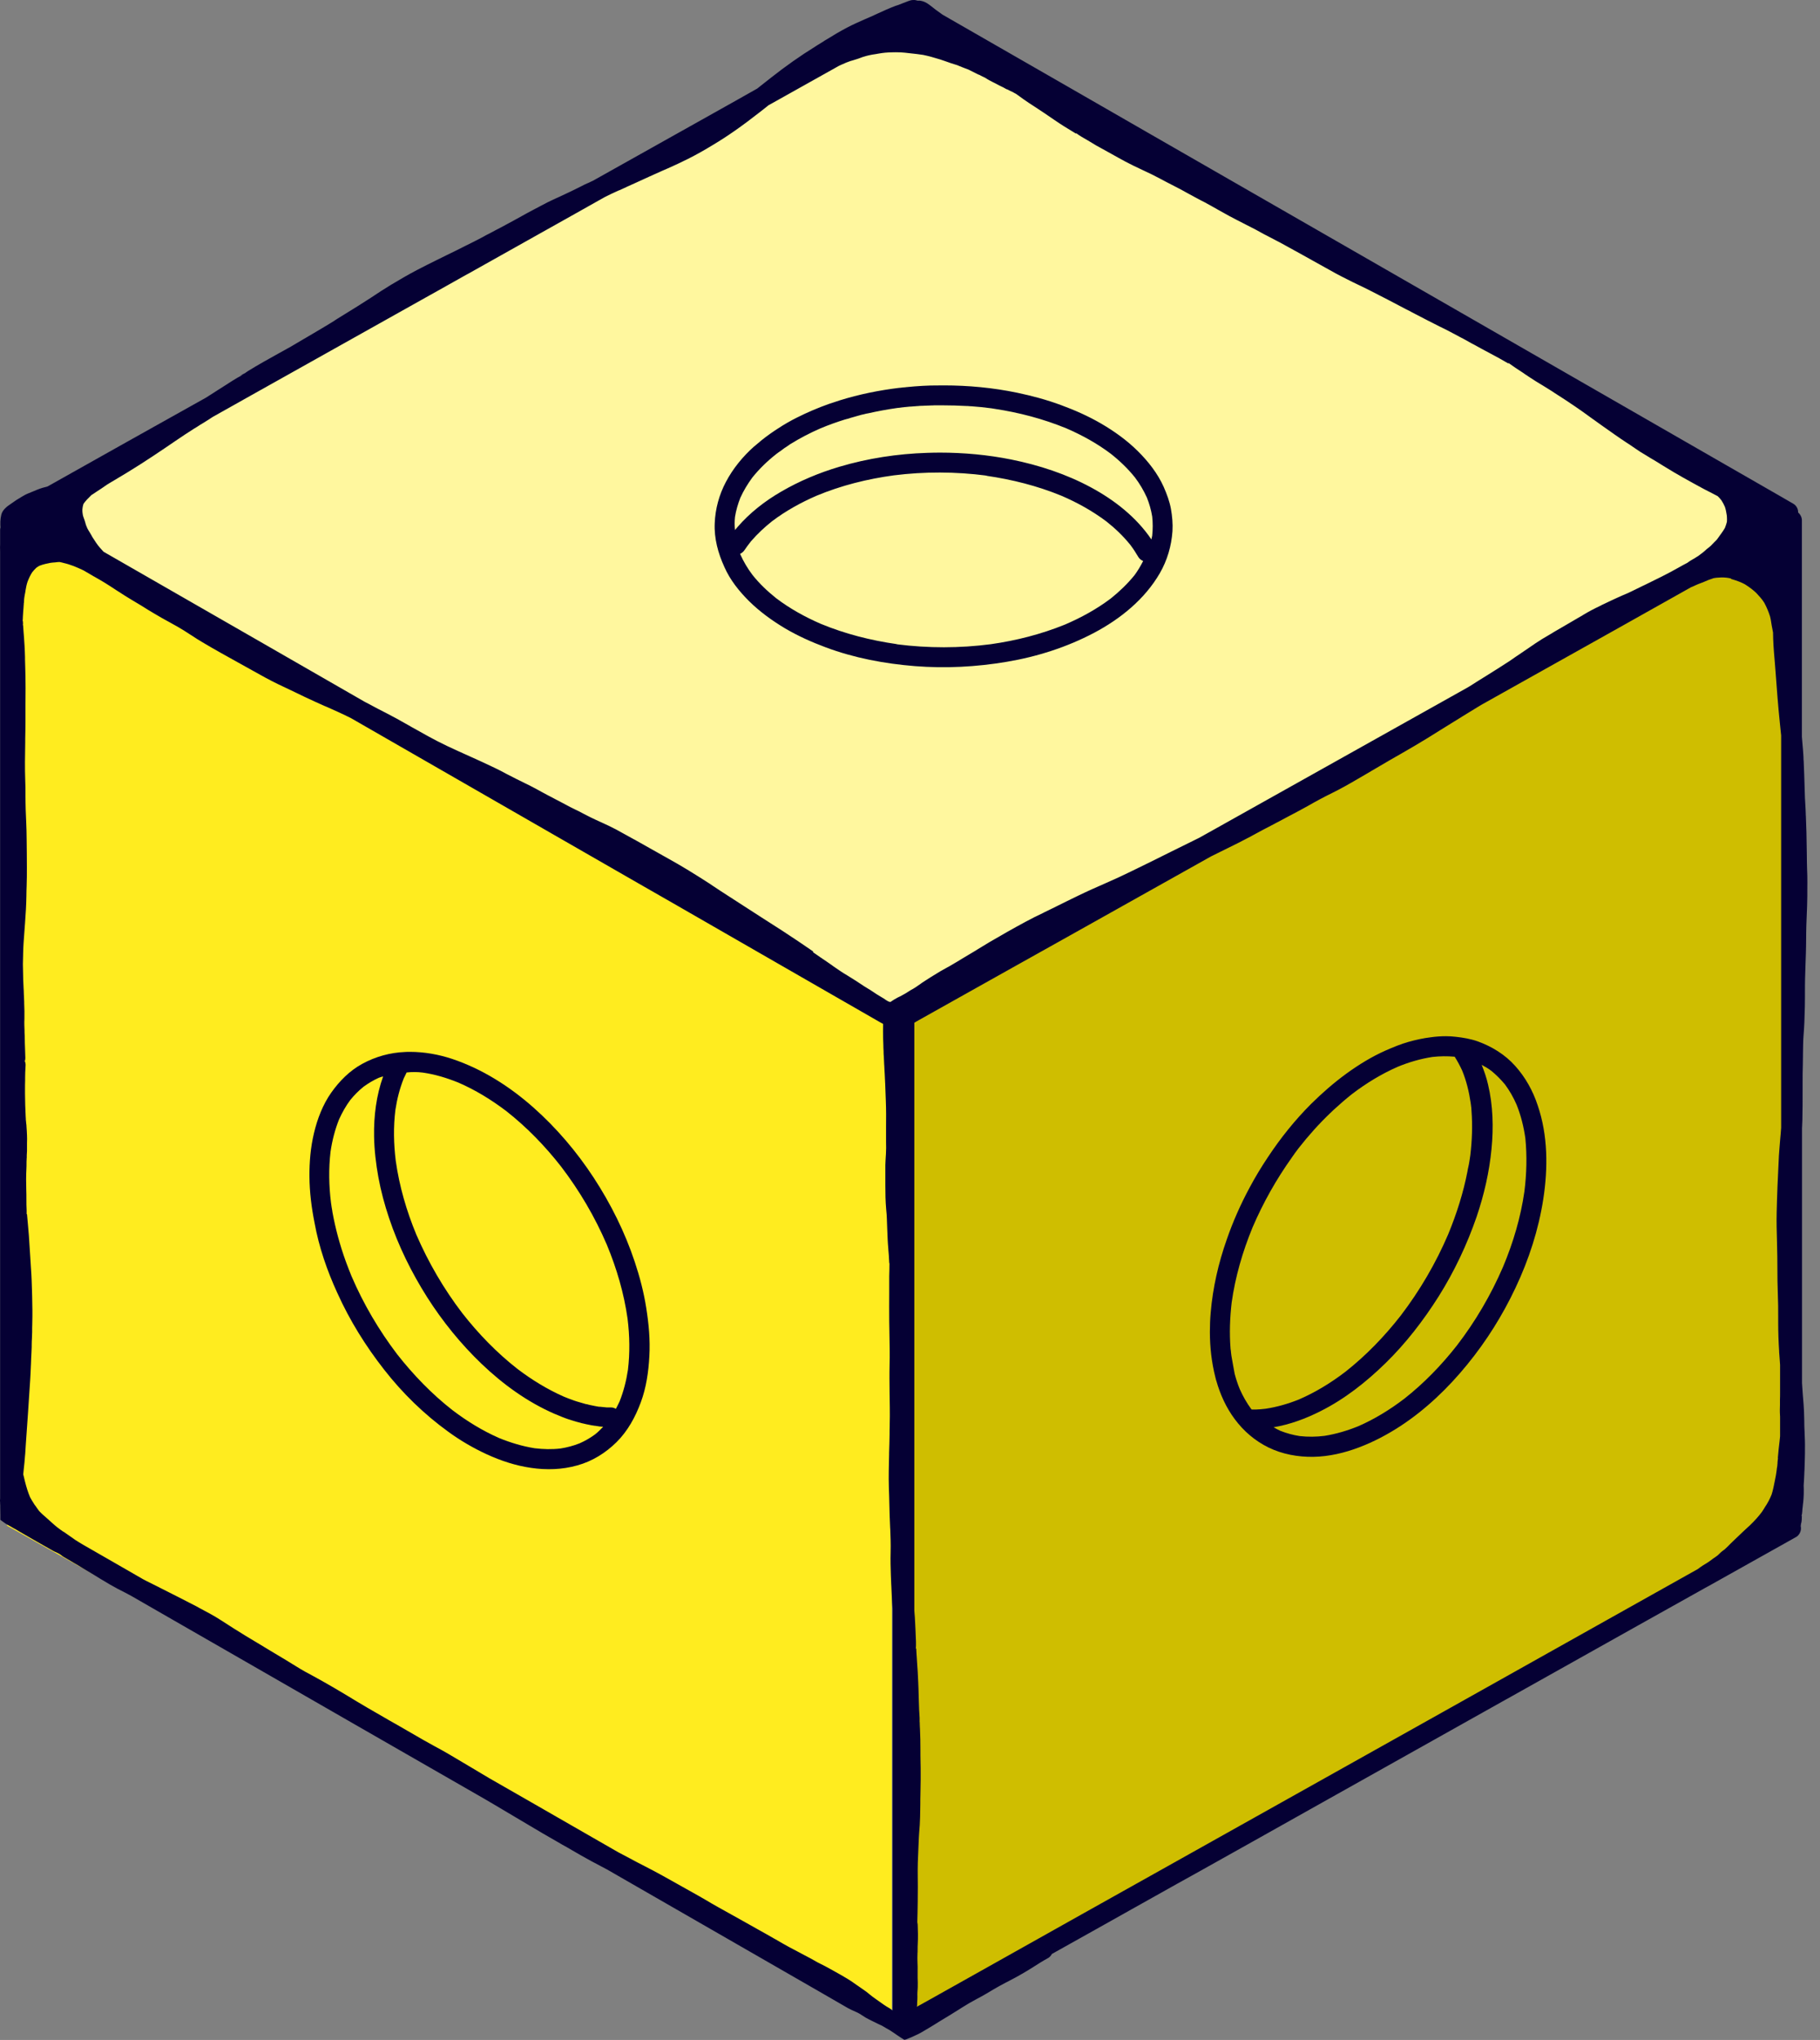 <svg width="108" height="121" viewBox="0 0 108 121" fill="none" xmlns="http://www.w3.org/2000/svg">
<rect x="0" y="0" width="108" height="121" fill="#808080" stroke="none"/>
<path d="M53.92 60V120L106.42 90.5V35L104.92 31.5L53.92 60Z" fill="#CFBE00"/>
<path d="M52.92 60V120L0.42 90.5V35L1.92 31.5L52.92 60Z" fill="#FFEC1F"/>
<path d="M1.92 30.5L53.92 0.5L105.92 30.5L53.42 60L1.92 30.5Z" fill="#FFF79E"/>
<path d="M44.44 35.647C45.079 36.279 45.822 36.816 46.592 37.276C47.355 37.723 48.166 38.088 48.998 38.397C50.689 39.029 52.484 39.366 54.285 39.511C56.107 39.655 57.942 39.559 59.737 39.256C61.538 38.954 63.305 38.39 64.921 37.538C66.481 36.713 67.932 35.544 68.826 33.997C69.266 33.234 69.513 32.388 69.575 31.508C69.602 31.068 69.561 30.628 69.486 30.195C69.403 29.735 69.238 29.301 69.052 28.875C68.695 28.078 68.131 27.363 67.512 26.751C66.873 26.118 66.124 25.582 65.347 25.128C64.591 24.688 63.786 24.331 62.961 24.028C62.109 23.712 61.236 23.478 60.349 23.293C58.926 22.997 57.461 22.86 56.004 22.86C55.784 22.86 55.571 22.86 55.351 22.866H55.344C55.309 22.866 55.282 22.866 55.248 22.866C55.076 22.873 54.91 22.88 54.739 22.887C54.422 22.908 54.099 22.928 53.783 22.963C53.769 22.963 53.756 22.963 53.742 22.97C53.714 22.97 53.687 22.976 53.659 22.976C53.632 22.976 53.597 22.983 53.57 22.983C53.556 22.983 53.536 22.99 53.522 22.99C53.481 22.997 53.439 22.997 53.398 23.004C53.391 23.004 53.384 23.004 53.371 23.004C52.174 23.148 50.985 23.389 49.837 23.746C49.617 23.815 49.39 23.891 49.17 23.966C48.531 24.193 47.905 24.461 47.3 24.764C46.915 24.956 46.544 25.169 46.186 25.403C45.842 25.623 45.512 25.857 45.196 26.111C45.169 26.132 45.141 26.153 45.121 26.173C45.004 26.27 44.887 26.366 44.77 26.469C44.763 26.476 44.756 26.483 44.749 26.483C44.076 27.081 43.491 27.796 43.072 28.593C42.673 29.349 42.446 30.181 42.412 31.034C42.371 31.934 42.611 32.815 42.983 33.626C43.319 34.396 43.856 35.063 44.44 35.647ZM67.32 34.121C66.901 34.636 66.426 35.09 65.91 35.503C65.072 36.135 64.151 36.637 63.188 37.05C61.779 37.62 60.301 37.998 58.795 38.211C56.952 38.452 55.082 38.452 53.233 38.218C53.267 38.225 53.302 38.225 53.336 38.232C53.295 38.225 53.254 38.218 53.212 38.211C53.199 38.211 53.192 38.211 53.178 38.205C53.185 38.205 53.199 38.205 53.206 38.205C51.666 37.984 50.146 37.599 48.702 37.001C47.767 36.596 46.874 36.101 46.056 35.482C45.54 35.069 45.059 34.616 44.646 34.093C44.357 33.708 44.117 33.303 43.924 32.87C43.924 32.863 43.924 32.863 43.917 32.856C44.021 32.801 44.11 32.732 44.179 32.629C44.234 32.553 44.289 32.471 44.344 32.395C44.364 32.368 44.385 32.34 44.406 32.313C44.433 32.278 44.461 32.244 44.481 32.216C44.488 32.209 44.488 32.209 44.488 32.203C44.516 32.168 44.543 32.141 44.564 32.106C44.571 32.099 44.571 32.093 44.578 32.093C44.949 31.66 45.368 31.274 45.815 30.917C46.626 30.305 47.52 29.81 48.455 29.404C49.926 28.793 51.473 28.408 53.047 28.195C54.862 27.968 56.705 27.974 58.52 28.208C58.486 28.201 58.444 28.195 58.41 28.195C58.451 28.201 58.492 28.208 58.541 28.215C58.547 28.215 58.561 28.215 58.568 28.222C58.561 28.222 58.547 28.222 58.541 28.222C60.06 28.442 61.559 28.82 62.982 29.404C63.931 29.81 64.831 30.312 65.656 30.931C66.179 31.343 66.66 31.804 67.079 32.326C67.251 32.553 67.402 32.787 67.547 33.035C67.615 33.151 67.719 33.227 67.836 33.275C67.684 33.571 67.519 33.853 67.32 34.121ZM43.615 30.663C43.677 30.271 43.787 29.899 43.931 29.528C44.124 29.102 44.364 28.71 44.639 28.332C45.052 27.816 45.526 27.356 46.042 26.95C46.056 26.936 46.069 26.93 46.083 26.916C46.09 26.909 46.097 26.902 46.104 26.902C46.117 26.888 46.138 26.875 46.152 26.868C46.166 26.861 46.179 26.847 46.186 26.84C46.2 26.833 46.214 26.82 46.227 26.813C46.241 26.799 46.255 26.792 46.276 26.778C46.289 26.771 46.296 26.765 46.31 26.758C46.331 26.744 46.344 26.73 46.365 26.716C46.372 26.709 46.379 26.703 46.392 26.696C46.413 26.682 46.427 26.668 46.447 26.654C46.454 26.648 46.468 26.641 46.475 26.634C46.496 26.62 46.516 26.606 46.53 26.593C46.537 26.586 46.551 26.579 46.557 26.572C46.578 26.558 46.592 26.551 46.612 26.538C46.626 26.531 46.633 26.524 46.647 26.517C46.661 26.503 46.681 26.496 46.695 26.483C46.709 26.476 46.722 26.469 46.736 26.455C46.75 26.448 46.764 26.434 46.778 26.428C46.791 26.414 46.812 26.407 46.826 26.393C46.833 26.386 46.846 26.38 46.853 26.373C46.874 26.359 46.894 26.345 46.915 26.331C46.922 26.331 46.922 26.325 46.929 26.325C47.486 25.981 48.07 25.678 48.668 25.417C49.156 25.211 49.658 25.032 50.167 24.874C50.167 24.874 50.174 24.874 50.181 24.874C50.222 24.86 50.263 24.846 50.304 24.84C50.311 24.84 50.325 24.833 50.332 24.833C50.366 24.819 50.407 24.812 50.442 24.798C50.456 24.791 50.469 24.791 50.476 24.785C50.511 24.778 50.545 24.764 50.579 24.757C50.593 24.75 50.607 24.75 50.627 24.743C50.662 24.736 50.689 24.723 50.724 24.716C50.737 24.709 50.758 24.709 50.772 24.702C50.806 24.695 50.834 24.688 50.868 24.674C50.882 24.668 50.902 24.668 50.916 24.661C50.951 24.654 50.985 24.64 51.019 24.633C51.033 24.626 51.047 24.626 51.061 24.619C51.095 24.613 51.129 24.599 51.17 24.592C51.184 24.592 51.191 24.585 51.205 24.585C51.246 24.578 51.281 24.564 51.322 24.558C51.329 24.558 51.336 24.551 51.342 24.551C51.384 24.544 51.432 24.53 51.473 24.523C51.48 24.523 51.48 24.523 51.487 24.523C52.064 24.393 52.649 24.283 53.24 24.2C53.391 24.18 53.542 24.166 53.694 24.145C53.701 24.145 53.707 24.145 53.721 24.145C53.769 24.138 53.817 24.138 53.859 24.131C53.879 24.131 53.9 24.125 53.92 24.125C53.955 24.118 53.989 24.118 54.031 24.118C54.058 24.118 54.086 24.111 54.12 24.111C54.147 24.111 54.175 24.104 54.202 24.104C54.237 24.104 54.271 24.097 54.312 24.097C54.333 24.097 54.361 24.09 54.381 24.09C54.422 24.09 54.464 24.083 54.505 24.083C54.526 24.083 54.539 24.083 54.56 24.076C54.608 24.076 54.649 24.07 54.697 24.07C54.711 24.07 54.725 24.07 54.739 24.07C54.787 24.07 54.835 24.063 54.883 24.063C54.897 24.063 54.904 24.063 54.917 24.063C54.966 24.063 55.014 24.056 55.069 24.056C55.082 24.056 55.089 24.056 55.103 24.056C55.151 24.056 55.206 24.049 55.254 24.049C55.261 24.049 55.275 24.049 55.282 24.049C55.33 24.049 55.385 24.049 55.433 24.042C55.44 24.042 55.454 24.042 55.461 24.042C55.509 24.042 55.557 24.042 55.605 24.042C55.619 24.042 55.632 24.042 55.646 24.042C55.687 24.042 55.736 24.042 55.777 24.042C55.791 24.042 55.811 24.042 55.825 24.042C55.852 24.042 55.887 24.042 55.914 24.042C56.402 24.042 56.884 24.056 57.372 24.083C57.386 24.083 57.406 24.083 57.42 24.083C57.447 24.083 57.475 24.09 57.502 24.09C57.537 24.09 57.564 24.097 57.599 24.097C57.612 24.097 57.619 24.097 57.633 24.097C58.039 24.125 58.437 24.166 58.843 24.221C58.898 24.228 58.953 24.235 59.008 24.248C60.472 24.468 61.909 24.846 63.284 25.41C64.219 25.816 65.106 26.304 65.917 26.916C66.447 27.335 66.928 27.796 67.347 28.318C67.629 28.689 67.863 29.088 68.055 29.508C68.2 29.872 68.31 30.25 68.372 30.635C68.413 31.013 68.413 31.391 68.372 31.776C68.358 31.852 68.337 31.921 68.324 31.996C67.43 30.676 66.137 29.666 64.749 28.916C63.277 28.119 61.655 27.59 60.019 27.259C58.623 26.978 57.193 26.847 55.77 26.847C55.522 26.847 55.268 26.854 55.021 26.861C53.261 26.916 51.501 27.184 49.809 27.686C48.606 28.043 47.438 28.531 46.351 29.164C45.389 29.721 44.488 30.422 43.759 31.268C43.752 31.281 43.739 31.288 43.732 31.302C43.718 31.323 43.704 31.336 43.684 31.357C43.663 31.384 43.642 31.412 43.615 31.439C43.587 31.192 43.587 30.924 43.615 30.663Z" fill="#050034"/>
<path d="M20.019 76.698C20.019 76.704 20.026 76.704 20.026 76.711C20.755 78.327 21.697 79.839 22.79 81.235C23.883 82.638 25.162 83.882 26.605 84.927C27.32 85.449 28.09 85.896 28.895 86.267C29.727 86.646 30.593 86.934 31.5 87.065C32.422 87.203 33.357 87.175 34.257 86.921C35.137 86.68 35.935 86.185 36.581 85.546C37.248 84.886 37.702 84.054 38.025 83.181C38.348 82.314 38.485 81.366 38.533 80.444C38.589 79.482 38.499 78.526 38.348 77.578C38.203 76.649 37.963 75.735 37.667 74.848C37.083 73.088 36.244 71.404 35.227 69.85C34.223 68.317 33.02 66.901 31.645 65.684C30.235 64.439 28.62 63.408 26.832 62.81C26.028 62.542 25.169 62.391 24.316 62.391C24.227 62.391 24.137 62.391 24.048 62.398C23.154 62.432 22.281 62.672 21.49 63.106C20.748 63.511 20.143 64.123 19.655 64.811C19.153 65.526 18.83 66.371 18.63 67.217C18.431 68.056 18.355 68.929 18.362 69.788C18.369 70.709 18.486 71.631 18.665 72.531C18.926 73.968 19.407 75.364 20.019 76.698ZM25.086 63.621C25.815 63.724 26.516 63.938 27.197 64.213C28.214 64.653 29.163 65.237 30.043 65.904C31.267 66.866 32.346 67.98 33.302 69.204C34.388 70.627 35.302 72.181 36.01 73.831C36.595 75.24 37.028 76.711 37.241 78.224C37.365 79.228 37.385 80.245 37.262 81.256C37.165 81.895 37.007 82.521 36.767 83.126C36.698 83.277 36.622 83.421 36.547 83.566C36.464 83.517 36.368 83.483 36.272 83.483C36.265 83.483 36.258 83.483 36.258 83.483C36.251 83.483 36.244 83.483 36.237 83.483C36.21 83.483 36.175 83.483 36.148 83.483C36.127 83.483 36.107 83.483 36.086 83.483H36.079C36.059 83.483 36.038 83.483 36.017 83.483C35.88 83.469 35.742 83.456 35.605 83.442C35.598 83.442 35.591 83.442 35.584 83.442C35.577 83.442 35.57 83.442 35.563 83.442C35.557 83.442 35.557 83.442 35.55 83.442C35.536 83.442 35.515 83.435 35.502 83.435C35.35 83.407 35.199 83.38 35.048 83.346C35.034 83.346 35.02 83.339 35.007 83.339C34.993 83.332 34.972 83.332 34.959 83.325C34.945 83.325 34.931 83.318 34.924 83.318C34.917 83.318 34.91 83.318 34.904 83.311C34.883 83.304 34.869 83.304 34.849 83.297H34.842C34.821 83.291 34.8 83.284 34.78 83.284C34.773 83.284 34.773 83.284 34.766 83.284C34.587 83.236 34.402 83.181 34.223 83.126C34.168 83.105 34.113 83.091 34.058 83.071C33.852 83.002 33.652 82.919 33.446 82.837C32.47 82.404 31.562 81.847 30.71 81.201C29.479 80.238 28.393 79.118 27.43 77.887C26.337 76.457 25.423 74.889 24.708 73.239C24.123 71.83 23.697 70.366 23.484 68.853C23.36 67.849 23.34 66.839 23.463 65.835C23.56 65.196 23.718 64.57 23.959 63.965C24.014 63.848 24.069 63.731 24.13 63.614C24.447 63.58 24.77 63.58 25.086 63.621ZM33.515 82.844C33.508 82.844 33.501 82.837 33.494 82.837C33.501 82.837 33.508 82.837 33.515 82.844ZM19.613 68.324C19.71 67.657 19.875 67.011 20.122 66.392C20.308 65.986 20.521 65.601 20.789 65.244C21.023 64.955 21.284 64.694 21.573 64.46C21.855 64.254 22.157 64.075 22.474 63.931C22.556 63.896 22.645 63.876 22.735 63.848C22.329 64.983 22.178 66.192 22.198 67.403C22.212 68.214 22.308 69.032 22.453 69.829C22.604 70.654 22.824 71.466 23.092 72.263C23.642 73.906 24.419 75.481 25.347 76.945C26.262 78.382 27.348 79.722 28.578 80.898C29.843 82.108 31.294 83.16 32.903 83.861C32.923 83.868 32.944 83.875 32.958 83.882C33.219 83.992 33.48 84.102 33.748 84.191C33.755 84.191 33.762 84.198 33.776 84.198C33.783 84.198 33.79 84.205 33.797 84.205C33.838 84.219 33.886 84.233 33.927 84.246C33.934 84.246 33.941 84.253 33.948 84.253C34.113 84.308 34.285 84.356 34.457 84.397C34.464 84.397 34.47 84.397 34.47 84.404C34.477 84.404 34.484 84.404 34.491 84.411C34.498 84.411 34.498 84.411 34.505 84.411C34.512 84.411 34.519 84.418 34.525 84.418C34.546 84.425 34.574 84.432 34.594 84.432C34.635 84.439 34.67 84.453 34.711 84.459C34.718 84.459 34.725 84.459 34.732 84.466C34.745 84.466 34.752 84.473 34.766 84.473C34.89 84.501 35.014 84.521 35.144 84.549C35.151 84.549 35.158 84.549 35.158 84.549C35.172 84.549 35.192 84.556 35.206 84.556C35.206 84.556 35.206 84.556 35.213 84.556C35.22 84.556 35.227 84.556 35.233 84.562C35.24 84.562 35.254 84.562 35.261 84.569C35.268 84.569 35.268 84.569 35.275 84.569C35.282 84.569 35.288 84.569 35.288 84.569C35.288 84.569 35.288 84.569 35.295 84.569C35.302 84.569 35.309 84.569 35.309 84.569C35.323 84.569 35.33 84.576 35.343 84.576C35.357 84.576 35.371 84.576 35.385 84.583C35.419 84.59 35.453 84.59 35.488 84.597C35.495 84.597 35.508 84.597 35.522 84.604C35.536 84.604 35.543 84.604 35.557 84.611C35.563 84.611 35.563 84.611 35.57 84.611C35.646 84.618 35.715 84.624 35.79 84.631C35.639 84.789 35.488 84.941 35.316 85.078C35.027 85.291 34.718 85.47 34.388 85.614C34.023 85.759 33.652 85.855 33.267 85.917C32.752 85.979 32.243 85.965 31.727 85.903C30.998 85.786 30.29 85.573 29.603 85.291C28.62 84.858 27.705 84.294 26.846 83.641C25.615 82.679 24.529 81.551 23.567 80.328C22.48 78.897 21.566 77.344 20.858 75.694C20.755 75.439 20.652 75.178 20.555 74.917C20.549 74.889 20.535 74.869 20.528 74.841C20.521 74.821 20.514 74.807 20.507 74.786C20.17 73.851 19.909 72.889 19.73 71.912C19.73 71.899 19.724 71.885 19.724 71.871C19.724 71.851 19.717 71.837 19.717 71.816C19.689 71.658 19.662 71.5 19.641 71.335C19.517 70.345 19.497 69.328 19.613 68.324Z" fill="#050034"/>
<path d="M89.904 63.216C89.305 62.549 88.529 62.075 87.697 61.772C87.27 61.621 86.824 61.545 86.377 61.497C86.191 61.476 85.999 61.463 85.806 61.463C85.51 61.463 85.208 61.483 84.912 61.525C84.459 61.58 84.019 61.676 83.579 61.8C83.118 61.93 82.671 62.116 82.231 62.308C81.406 62.673 80.636 63.147 79.914 63.669C79.158 64.219 78.457 64.831 77.797 65.484C76.834 66.447 75.982 67.513 75.232 68.647C74.841 69.231 74.476 69.836 74.146 70.455C73.617 71.438 73.163 72.463 72.799 73.514C72.304 74.917 71.967 76.381 71.843 77.866C71.809 78.245 71.795 78.623 71.795 79.008C71.795 79.901 71.898 80.816 72.118 81.682C72.125 81.716 72.139 81.751 72.146 81.792C72.152 81.833 72.166 81.868 72.18 81.909C72.407 82.713 72.764 83.497 73.266 84.171C73.796 84.886 74.469 85.463 75.267 85.855C76.099 86.261 77.02 86.426 77.934 86.412C78.862 86.398 79.79 86.178 80.657 85.848C81.509 85.525 82.314 85.099 83.077 84.604C84.596 83.614 85.93 82.335 87.071 80.933C88.206 79.544 89.168 78.011 89.931 76.388C90.722 74.718 91.299 72.944 91.581 71.115C91.863 69.279 91.856 67.348 91.251 65.574C90.962 64.694 90.516 63.896 89.904 63.216ZM73.074 80.424C73.067 80.348 73.053 80.273 73.046 80.204C73.046 80.197 73.046 80.19 73.046 80.19C73.046 80.169 73.039 80.142 73.039 80.121C73.039 80.108 73.039 80.094 73.032 80.08C73.032 80.066 73.032 80.053 73.026 80.032C73.026 80.011 73.019 79.991 73.019 79.97C73.019 79.963 73.019 79.963 73.019 79.956C72.95 79.063 72.984 78.162 73.087 77.268C73.3 75.742 73.734 74.25 74.318 72.827C74.318 72.82 74.325 72.813 74.325 72.806C74.325 72.799 74.332 72.799 74.332 72.793C74.957 71.335 75.741 69.946 76.662 68.654C76.669 68.647 76.676 68.64 76.676 68.633C76.697 68.606 76.717 68.578 76.738 68.544C76.759 68.516 76.772 68.496 76.793 68.468C76.8 68.454 76.807 68.448 76.814 68.434C76.896 68.324 76.979 68.214 77.061 68.104C77.632 67.375 78.244 66.688 78.911 66.048C78.938 66.021 78.966 66 78.993 65.973C79.007 65.959 79.014 65.952 79.027 65.938C79.041 65.924 79.062 65.911 79.076 65.89C79.103 65.863 79.131 65.835 79.158 65.814C79.158 65.814 79.158 65.814 79.165 65.808C79.509 65.491 79.866 65.182 80.231 64.893C81.069 64.254 81.97 63.704 82.939 63.278C83.606 63.003 84.294 62.803 85.002 62.693C85.442 62.645 85.882 62.638 86.322 62.679C86.487 62.941 86.631 63.209 86.762 63.491C87.016 64.109 87.174 64.756 87.27 65.416C87.27 65.436 87.277 65.45 87.277 65.471C87.277 65.484 87.277 65.498 87.284 65.512C87.284 65.533 87.291 65.553 87.291 65.574C87.291 65.594 87.298 65.615 87.298 65.636C87.298 65.65 87.298 65.663 87.305 65.677C87.305 65.704 87.312 65.732 87.312 65.76C87.312 65.766 87.312 65.773 87.312 65.78C87.312 65.814 87.319 65.842 87.319 65.876V65.883C87.387 66.763 87.353 67.643 87.25 68.523C87.222 68.709 87.195 68.901 87.161 69.087C87.161 69.094 87.16 69.101 87.154 69.108C87.147 69.142 87.14 69.176 87.133 69.211C87.126 69.231 87.126 69.252 87.119 69.273C87.112 69.293 87.112 69.314 87.106 69.335C87.099 69.369 87.092 69.403 87.085 69.438C87.085 69.445 87.085 69.451 87.085 69.458C86.837 70.744 86.439 71.995 85.937 73.212C85.201 74.931 84.252 76.553 83.118 78.038C82.156 79.269 81.069 80.396 79.839 81.366C78.986 82.019 78.065 82.583 77.082 83.009C76.449 83.263 75.789 83.456 75.109 83.559C74.909 83.586 74.71 83.6 74.511 83.607C74.462 83.607 74.414 83.607 74.366 83.607C74.353 83.607 74.346 83.607 74.332 83.607C74.311 83.607 74.297 83.607 74.277 83.607C74.27 83.6 74.263 83.586 74.249 83.579C73.981 83.215 73.754 82.816 73.569 82.397C73.445 82.101 73.349 81.799 73.266 81.49C73.204 81.125 73.129 80.775 73.074 80.424ZM90.46 70.668C90.24 72.208 89.794 73.707 89.195 75.137C88.474 76.808 87.552 78.382 86.445 79.819C85.531 80.981 84.5 82.046 83.338 82.961C82.492 83.607 81.578 84.171 80.602 84.597C79.956 84.858 79.289 85.058 78.601 85.168C78.106 85.23 77.618 85.236 77.123 85.181C76.731 85.12 76.353 85.016 75.982 84.872C75.844 84.81 75.707 84.734 75.576 84.659C76.546 84.494 77.481 84.15 78.361 83.703C79.791 82.988 81.076 81.971 82.217 80.857C83.421 79.681 84.466 78.327 85.366 76.904C86.301 75.419 87.057 73.817 87.628 72.16C88.068 70.861 88.377 69.513 88.508 68.145C88.632 66.88 88.597 65.567 88.302 64.329C88.212 63.931 88.075 63.539 87.924 63.161C88.13 63.271 88.329 63.388 88.515 63.532C88.804 63.773 89.065 64.034 89.305 64.323C89.581 64.694 89.807 65.093 89.993 65.519C90.254 66.165 90.419 66.839 90.516 67.519C90.619 68.571 90.591 69.623 90.46 70.668Z" fill="#050034"/>
<path d="M3.197 92.015L3.274 92.049L3.35 92.083C3.503 92.152 3.622 92.228 3.712 92.31L3.97 92.461L4.228 92.613C4.297 92.654 4.367 92.695 4.437 92.736L4.618 92.839L4.896 93.011C5.154 93.169 5.412 93.321 5.67 93.472L5.913 93.623L6.053 93.706L6.087 93.726C6.38 93.905 6.672 94.077 6.972 94.235L7.439 94.475L7.787 94.661L10.789 96.386L13.77 98.098L21.243 102.393L28.717 106.683L29.302 107.026C30.005 107.439 30.709 107.858 31.412 108.277L32.213 108.751C32.506 108.923 32.791 109.088 33.084 109.253L33.355 109.411L33.627 109.562L33.947 109.748C34.323 109.968 34.7 110.181 35.076 110.387C35.389 110.552 35.709 110.724 36.023 110.889C39.847 113.089 43.677 115.288 47.501 117.488L48.588 118.113L50.315 119.11C50.461 119.185 50.608 119.261 50.761 119.323C50.935 119.391 51.088 119.495 51.172 119.55C51.29 119.632 51.416 119.708 51.583 119.79L51.708 119.852L51.833 119.914C51.924 119.955 52.008 119.996 52.098 120.044L52.203 120.093C52.251 120.113 52.3 120.134 52.349 120.161L52.404 120.196L52.467 120.23C52.509 120.258 52.551 120.285 52.593 120.306C52.648 120.333 52.697 120.368 52.753 120.395L52.788 120.416C52.892 120.484 52.996 120.553 53.101 120.622L53.178 120.677L53.435 120.849L53.554 120.924L53.672 121L53.609 120.91L53.672 120.993C53.749 120.979 53.811 120.952 53.86 120.931L53.923 120.904L53.992 120.876L54.062 120.849C54.118 120.828 54.174 120.801 54.229 120.773C54.271 120.752 54.313 120.732 54.362 120.711C54.522 120.642 54.682 120.553 54.919 120.409C55.135 120.285 55.309 120.175 55.49 120.065L55.797 119.873C56.166 119.653 56.535 119.426 56.897 119.199L57.057 119.096L57.182 119.02L57.496 118.828C57.663 118.732 57.837 118.635 58.004 118.546L58.248 118.415C58.436 118.312 58.624 118.202 58.805 118.092L58.965 117.996C59.181 117.866 59.404 117.749 59.634 117.625L59.899 117.488C60.163 117.35 60.421 117.213 60.679 117.061C60.895 116.938 61.104 116.807 61.313 116.676C61.612 116.484 61.884 116.312 62.162 116.161C62.274 116.106 62.358 116.017 62.42 115.9L65.025 114.443L67.121 113.267L69.845 111.741L71.057 111.068C73.306 109.81 75.521 108.573 77.729 107.329C81.602 105.157 85.467 102.991 89.34 100.819L89.465 100.751L97.168 96.434L99.244 95.273L101.285 94.132C101.32 94.118 101.354 94.097 101.389 94.077C103.075 93.135 104.76 92.186 106.446 91.245L106.481 91.224L106.543 91.19L106.606 91.155C106.766 91.045 106.864 90.86 106.871 90.667C106.871 90.612 106.864 90.564 106.857 90.516C106.864 90.489 106.864 90.448 106.871 90.413C106.878 90.399 106.878 90.379 106.885 90.358L106.857 90.406L106.892 90.324C106.905 90.248 106.919 90.179 106.919 90.104C106.919 90.035 106.919 89.959 106.926 89.898L106.892 89.932C106.933 89.85 106.94 89.753 106.947 89.664C106.954 89.561 106.961 89.458 106.975 89.362C106.982 89.3 106.989 89.231 106.996 89.162L107.003 89.121C107.038 88.777 107.045 88.447 107.031 88.104C107.045 87.897 107.059 87.684 107.066 87.478L107.073 87.293L107.08 87.183C107.087 87.031 107.087 86.887 107.094 86.743C107.1 86.564 107.107 86.385 107.107 86.207C107.107 86.11 107.107 86.014 107.107 85.918C107.114 85.615 107.1 85.285 107.087 85.024V84.969C107.073 84.729 107.066 84.495 107.066 84.254C107.059 83.835 107.045 83.526 107.024 83.265C106.996 82.928 106.968 82.591 106.947 82.248L106.933 82.034V67.174V66.933C106.94 66.769 106.947 66.61 106.954 66.445C106.968 65.868 106.968 65.291 106.968 64.713V64.514V64.315C106.968 63.909 106.968 63.511 106.982 63.105C106.982 62.94 106.989 62.768 106.989 62.596V62.528C106.996 62.156 106.996 61.778 107.024 61.407C107.066 60.919 107.087 60.383 107.101 59.703C107.107 59.51 107.107 59.318 107.107 59.125V58.981V58.864C107.107 58.596 107.107 58.328 107.114 58.06C107.121 57.895 107.121 57.751 107.128 57.606L107.135 57.379L107.142 57.153L107.163 56.541C107.17 56.266 107.177 55.991 107.177 55.723C107.177 55.434 107.184 55.145 107.191 54.857C107.198 54.678 107.205 54.499 107.212 54.321C107.226 53.929 107.247 53.53 107.247 53.139V52.795C107.247 52.513 107.254 52.224 107.247 51.943L107.233 51.544C107.226 51.283 107.219 51.015 107.219 50.753L107.212 50.307C107.205 49.674 107.191 49.049 107.163 48.444V48.403L107.156 48.355V48.286L107.149 48.114L107.142 47.949L107.128 47.702L107.114 47.454L107.107 47.351C107.101 47.138 107.094 46.925 107.087 46.712L107.08 46.471C107.066 46.08 107.059 45.701 107.038 45.316C107.038 45.255 107.031 45.193 107.031 45.131L107.024 45.076C107.024 44.966 107.017 44.856 107.01 44.746C107.003 44.65 106.996 44.547 106.989 44.45L106.975 44.292C106.961 44.1 106.94 43.901 106.926 43.708V30.869C106.926 30.69 106.843 30.518 106.703 30.401C106.71 30.188 106.599 29.982 106.404 29.872L106.153 29.728L105.903 29.583L105.714 29.473L105.547 29.377C104.301 28.662 103.061 27.947 101.814 27.233C96.994 24.462 92.189 21.706 87.39 18.943C80.954 15.245 74.518 11.547 68.09 7.856L63.43 5.176L55.936 0.873C55.796 0.777 55.664 0.674 55.525 0.577C55.351 0.447 55.191 0.302 55.002 0.186C54.863 0.103 54.759 0.069 54.605 0.041C54.564 0.034 54.522 0.034 54.48 0.041C54.466 0.041 54.445 0.034 54.431 0.034C54.362 0.014 54.306 0 54.257 0H54.25C54.083 0 54.048 0.014 53.888 0.069C53.825 0.089 53.763 0.117 53.7 0.137C53.749 0.124 53.797 0.103 53.846 0.089C53.658 0.151 53.484 0.227 53.303 0.296C53.254 0.316 53.206 0.323 53.15 0.344C52.788 0.481 52.432 0.639 52.063 0.811L51.764 0.949C51.624 1.01 51.478 1.072 51.339 1.134C50.963 1.299 50.608 1.457 50.28 1.629C49.897 1.828 49.465 2.083 48.929 2.413L48.88 2.447L48.783 2.509L48.525 2.667L48.448 2.715L48.386 2.756C47.487 3.313 46.61 3.932 45.774 4.591L45.258 4.997L45.154 5.079L44.938 5.251L43.622 5.994L42.298 6.736C39.93 8.063 37.562 9.389 35.194 10.716L35.062 10.777L34.964 10.826L34.888 10.86L34.818 10.887C34.706 10.943 34.595 10.991 34.484 11.053C34.094 11.252 33.703 11.437 33.272 11.637L33.216 11.664L33.167 11.685L32.833 11.836C32.603 11.939 32.373 12.063 32.15 12.18L32.109 12.2L32.046 12.235C31.934 12.297 31.83 12.345 31.732 12.4C31.586 12.475 31.44 12.551 31.294 12.633C30.75 12.936 30.249 13.211 29.733 13.486C29.504 13.602 29.274 13.726 29.044 13.85L28.891 13.926L28.752 14.001L28.682 14.042C28.501 14.139 28.313 14.235 28.125 14.331C27.783 14.503 27.442 14.668 27.108 14.84L26.446 15.163C26.258 15.252 26.077 15.348 25.889 15.438C25.513 15.623 25.144 15.809 24.774 16.001C24.252 16.276 23.723 16.579 23.2 16.895C22.803 17.136 22.413 17.39 22.023 17.651L21.842 17.768L21.766 17.816C21.578 17.94 21.383 18.063 21.194 18.18L20.595 18.551C20.407 18.668 20.226 18.778 20.038 18.895L19.857 19.012L19.808 19.046L19.572 19.191C19.251 19.383 18.938 19.576 18.617 19.761C18.492 19.83 18.374 19.905 18.255 19.974L18.116 20.057L18.018 20.112C17.768 20.263 17.524 20.407 17.273 20.552L16.619 20.916L16.556 20.95C15.95 21.287 15.316 21.638 14.717 22.009L14.675 22.036L14.64 22.064L14.599 22.084L14.564 22.119L14.418 22.194L14.25 22.297L14.404 22.242C14.181 22.346 13.972 22.469 13.791 22.586L13.672 22.662L13.554 22.737L13.491 22.779C13.289 22.902 13.094 23.026 12.906 23.15L12.843 23.191L12.683 23.294L12.217 23.59C9.082 25.342 5.948 27.095 2.821 28.855C2.598 28.91 2.41 28.965 2.208 29.047L1.992 29.137L1.672 29.267C1.518 29.329 1.365 29.418 1.254 29.487L1.142 29.556C1.01 29.631 0.885 29.714 0.766 29.803L0.655 29.879C0.404 30.044 0.146 30.243 0.077 30.532C0.007 30.814 0.014 31.082 0.028 31.281C0.014 31.336 0.007 31.384 0.007 31.432V32.285C6.80189e-06 32.415 6.80189e-06 32.553 0.007 32.683V46.932V68.631V88.894L0 88.97V89.011V89.052L0.007 89.093V89.162L0.014 89.293C0.014 89.313 0.014 89.348 0.014 89.382C0.014 89.547 0.021 89.712 0.021 89.884V90.09C0.021 90.111 0.021 90.131 0.021 90.152L0.223 90.296C0.286 90.344 0.348 90.386 0.418 90.427L0.495 90.468L0.655 90.557L0.794 90.64L0.843 90.667L0.947 90.722C1.024 90.77 1.08 90.798 1.142 90.839L2.166 91.43L3.197 92.015ZM102.74 34.346L102.81 34.367C103.089 34.45 103.325 34.539 103.541 34.656C103.834 34.841 104.057 35.013 104.231 35.185C104.384 35.35 104.558 35.536 104.691 35.749C104.844 36.031 104.955 36.306 105.039 36.574C105.067 36.69 105.088 36.8 105.102 36.903L105.115 36.986C105.129 37.055 105.136 37.103 105.143 37.151C105.164 37.275 105.192 37.398 105.213 37.515C105.213 37.77 105.227 38.038 105.241 38.299C105.255 38.574 105.283 38.849 105.304 39.117L105.324 39.357L105.359 39.804C105.436 40.849 105.512 41.873 105.617 42.877C105.645 43.124 105.666 43.371 105.694 43.626V46.581V66.892C105.68 67.119 105.659 67.346 105.638 67.573C105.61 67.916 105.582 68.233 105.561 68.556C105.492 69.875 105.45 70.968 105.429 71.903C105.415 72.473 105.429 73.023 105.45 73.738V73.793C105.464 74.274 105.471 74.728 105.471 75.188C105.471 75.731 105.478 76.281 105.499 76.811C105.519 77.244 105.519 77.677 105.519 78.11V78.419C105.519 79.038 105.54 79.608 105.575 80.144V80.192L105.603 80.564L105.631 80.962V81.216C105.631 81.402 105.631 81.567 105.631 81.732V82.619C105.631 82.756 105.631 82.9 105.624 83.038V83.141V83.237V83.34C105.624 83.437 105.617 83.533 105.617 83.629C105.617 83.718 105.617 83.815 105.624 83.904C105.631 83.973 105.631 84.041 105.631 84.103C105.631 84.254 105.631 84.399 105.631 84.55C105.631 84.763 105.631 84.983 105.631 85.196L105.603 85.464C105.561 85.801 105.526 86.138 105.499 86.468L105.506 86.509L105.492 86.605L105.485 86.681L105.478 86.77V86.818C105.471 86.839 105.471 86.859 105.471 86.887C105.464 86.963 105.457 87.025 105.443 87.079C105.436 87.135 105.429 87.189 105.422 87.251C105.401 87.416 105.373 87.581 105.338 87.739L105.324 87.815C105.262 88.124 105.213 88.385 105.129 88.647C105.025 88.908 104.893 89.162 104.732 89.396C104.705 89.444 104.684 89.471 104.67 89.499L104.558 89.671C104.363 89.939 104.126 90.2 103.834 90.482C103.771 90.537 103.716 90.592 103.653 90.647C103.569 90.722 103.486 90.798 103.409 90.874C103.27 91.011 103.124 91.148 102.977 91.286C102.88 91.375 102.782 91.472 102.685 91.568C102.587 91.671 102.49 91.767 102.385 91.863L102.323 91.918C102.302 91.932 102.274 91.953 102.253 91.966C102.218 91.994 102.183 92.022 102.148 92.049C102.114 92.076 102.086 92.104 102.058 92.131L102.03 92.159L101.967 92.221L101.905 92.276C101.877 92.296 101.842 92.324 101.807 92.344L101.772 92.372C101.717 92.406 101.661 92.441 101.612 92.482C101.515 92.558 101.41 92.633 101.313 92.695C101.152 92.791 100.943 92.915 100.755 93.066L95.406 96.063L85.572 101.576L75.814 107.04L70.513 110.009C66.3 112.367 62.086 114.724 57.879 117.089C57.245 117.446 56.632 117.79 56.026 118.127L55.365 118.498L54.404 119.034C54.424 118.979 54.424 118.91 54.424 118.869C54.424 118.814 54.424 118.752 54.431 118.697L54.438 118.601C54.445 118.498 54.438 118.388 54.438 118.278C54.438 118.189 54.445 118.099 54.452 118.01L54.459 117.866C54.466 117.68 54.459 117.494 54.452 117.309C54.452 117.185 54.452 117.061 54.452 116.938C54.459 116.759 54.452 116.587 54.445 116.408C54.438 116.237 54.438 116.058 54.445 115.879C54.452 115.79 54.452 115.7 54.452 115.611C54.452 115.515 54.452 115.419 54.459 115.316C54.48 114.937 54.473 114.532 54.452 114.01L54.431 114.161C54.445 113.693 54.452 113.219 54.459 112.752V112.697V112.566C54.466 112.126 54.466 111.693 54.459 111.26C54.452 110.758 54.466 110.222 54.501 109.562L54.508 109.404L54.515 109.246C54.522 109.068 54.529 108.896 54.543 108.717C54.571 108.401 54.592 108.092 54.599 107.775C54.605 107.528 54.605 107.28 54.612 107.026C54.612 106.827 54.612 106.628 54.619 106.435C54.626 106.153 54.626 105.871 54.633 105.59V105.377V105.163C54.633 104.95 54.633 104.737 54.626 104.524C54.619 104.263 54.619 104.029 54.619 103.796C54.619 103.376 54.612 102.957 54.592 102.552L54.584 102.414L54.578 102.249V102.194L54.571 102.125V102.084V102.043V101.988V101.899C54.564 101.768 54.557 101.651 54.55 101.541L54.543 101.438L54.522 100.813L54.515 100.579C54.508 100.304 54.501 100.029 54.487 99.754C54.473 99.355 54.445 98.957 54.417 98.558L54.404 98.345C54.39 98.146 54.376 97.953 54.369 97.761L54.341 97.809C54.362 97.665 54.355 97.513 54.355 97.369L54.348 97.218C54.334 96.853 54.32 96.496 54.299 96.132C54.292 95.987 54.285 95.857 54.271 95.726L54.257 95.534V75.326V60.665L54.383 60.589L54.515 60.514C56.382 59.469 58.227 58.438 60.073 57.4L63.047 55.737L64.767 54.774C67.129 53.448 69.497 52.128 71.858 50.801C72.394 50.54 72.93 50.272 73.467 50.004C73.71 49.88 73.954 49.757 74.198 49.626C74.254 49.599 74.316 49.564 74.372 49.53L74.414 49.509L74.463 49.482L74.525 49.447L74.616 49.399C74.706 49.351 74.797 49.296 74.894 49.248C75.138 49.124 75.375 49.001 75.619 48.87L75.681 48.836L75.758 48.794L75.842 48.753C76.03 48.65 76.218 48.554 76.406 48.451C76.81 48.245 77.207 48.025 77.611 47.805L77.659 47.777L77.903 47.64L77.938 47.619C78.189 47.482 78.426 47.351 78.669 47.227C78.927 47.097 79.185 46.973 79.443 46.836C79.951 46.568 80.445 46.279 80.996 45.956L81.462 45.681L81.581 45.612L81.804 45.481C82.04 45.344 82.27 45.206 82.507 45.069C83.378 44.574 84.409 43.983 85.453 43.316C85.864 43.062 86.275 42.808 86.686 42.553L86.805 42.478C87.167 42.258 87.529 42.038 87.884 41.818C89.089 41.144 90.287 40.471 91.492 39.797L94.856 37.914L96.5 36.993L100.344 34.834L100.491 34.773L100.623 34.711C100.714 34.67 100.811 34.628 100.909 34.594C100.992 34.56 101.069 34.532 101.152 34.498C101.306 34.429 101.473 34.36 101.64 34.312H101.633C101.633 34.312 101.64 34.312 101.64 34.305C101.786 34.271 101.939 34.257 102.155 34.25C102.371 34.25 102.552 34.271 102.706 34.312L102.74 34.346ZM54.473 0.041C54.501 0.048 54.529 0.055 54.564 0.062C54.529 0.048 54.501 0.041 54.473 0.041ZM54.473 0.041C54.494 0.048 54.508 0.048 54.529 0.055C54.508 0.048 54.487 0.041 54.473 0.041ZM54.473 0.041C54.48 0.041 54.487 0.041 54.501 0.048C54.487 0.041 54.48 0.041 54.473 0.041ZM54.466 0.034C54.459 0.034 54.459 0.034 54.452 0.034H54.445H54.438C54.445 0.034 54.452 0.034 54.452 0.034C54.452 0.034 54.459 0.034 54.466 0.034ZM54.452 0.034C54.445 0.034 54.438 0.034 54.431 0.027H54.424C54.431 0.027 54.438 0.034 54.452 0.034ZM4.945 29.913C4.952 29.892 4.966 29.872 4.973 29.858C5.091 29.7 5.245 29.535 5.426 29.363L5.516 29.308C5.683 29.192 5.858 29.081 6.025 28.971C6.136 28.896 6.248 28.82 6.352 28.745L6.477 28.669C6.826 28.463 7.174 28.257 7.522 28.044C8.567 27.411 9.667 26.662 10.392 26.167C10.775 25.906 11.137 25.665 11.506 25.432C11.639 25.356 11.764 25.274 11.889 25.191L12.028 25.109L12.446 24.847L12.495 24.813L12.634 24.724L14.912 23.445L17.169 22.181C19.934 20.634 22.699 19.087 25.464 17.534L25.993 17.239L27.609 16.331L27.721 16.269L27.762 16.249L30.555 14.682L34.135 12.675L35.87 11.699C35.995 11.637 36.12 11.575 36.246 11.513C36.399 11.437 36.566 11.369 36.726 11.293L36.768 11.279L37.026 11.162L37.2 11.08L37.778 10.819L38.53 10.475L39.282 10.138L39.596 10.001L39.645 9.98C40.014 9.815 40.432 9.623 40.829 9.423C41.365 9.155 41.887 8.853 42.326 8.585C43.155 8.09 44.005 7.499 45.077 6.66C45.258 6.523 45.433 6.379 45.607 6.241C45.725 6.179 45.837 6.11 45.955 6.049L46.101 5.966L46.248 5.884L48.274 4.75L49.577 4.021L49.626 3.993L49.758 3.918L49.918 3.842L49.967 3.822C50.141 3.739 50.301 3.677 50.461 3.622L50.628 3.574C50.726 3.547 50.816 3.519 50.914 3.485L51.102 3.416L51.193 3.382C51.45 3.299 51.701 3.244 51.959 3.21L52.119 3.182C52.265 3.155 52.419 3.134 52.565 3.121C52.606 3.121 52.641 3.121 52.676 3.114C52.836 3.107 52.99 3.1 53.15 3.1C53.352 3.1 53.533 3.107 53.707 3.127C53.812 3.141 53.916 3.148 54.02 3.162C54.271 3.189 54.536 3.217 54.786 3.258C55.086 3.32 55.413 3.409 55.81 3.533C55.915 3.567 56.026 3.609 56.131 3.643C56.228 3.677 56.326 3.712 56.423 3.746L56.597 3.801C56.688 3.829 56.779 3.856 56.862 3.89C56.932 3.918 57.001 3.945 57.064 3.973C57.141 4.007 57.217 4.035 57.294 4.062C57.35 4.083 57.405 4.103 57.461 4.124L57.517 4.152L57.872 4.33L58.053 4.42C58.053 4.42 58.06 4.42 58.06 4.426V4.42L58.088 4.433C58.102 4.44 58.109 4.44 58.109 4.44L58.151 4.454V4.461C58.199 4.488 58.248 4.509 58.297 4.536L58.36 4.564L58.471 4.619L58.457 4.612C58.499 4.64 58.548 4.667 58.589 4.695C58.631 4.715 58.666 4.743 58.708 4.763C58.819 4.825 58.931 4.88 59.042 4.935L59.007 4.915L59.279 5.059L59.418 5.128L59.46 5.148L59.53 5.183L59.578 5.203V5.21L59.669 5.258L59.704 5.279L59.787 5.32L59.732 5.279L59.927 5.382L60.073 5.451L60.136 5.478V5.485L60.212 5.526L60.289 5.567C60.331 5.595 60.373 5.622 60.407 5.65L60.449 5.677L60.512 5.726C60.588 5.781 60.665 5.836 60.742 5.891C60.937 6.028 61.139 6.165 61.347 6.296C61.765 6.564 62.176 6.846 62.566 7.114C62.936 7.368 63.34 7.623 63.792 7.891L63.876 7.939L63.841 7.884C64.064 8.056 64.315 8.193 64.531 8.317C64.635 8.379 64.733 8.434 64.83 8.496C64.976 8.585 65.129 8.681 65.283 8.757C65.513 8.88 65.743 9.011 65.965 9.135C66.237 9.286 66.516 9.444 66.787 9.588C67.108 9.76 67.428 9.911 67.811 10.09L67.957 10.159L68.389 10.365C68.542 10.441 68.703 10.523 68.856 10.606L68.974 10.668L69.204 10.791C69.364 10.874 69.525 10.956 69.685 11.039L69.963 11.183C70.117 11.266 70.277 11.348 70.43 11.437L70.507 11.479L70.736 11.602C70.917 11.706 71.092 11.795 71.273 11.891L71.475 11.994C71.732 12.132 71.99 12.276 72.241 12.42L72.338 12.475C72.554 12.599 72.756 12.709 72.958 12.819C73.237 12.97 73.515 13.108 73.794 13.252L73.954 13.335L74.504 13.616L74.783 13.768L74.832 13.795C74.95 13.864 75.069 13.926 75.194 13.987C75.389 14.091 75.591 14.194 75.786 14.297L75.932 14.372C76.204 14.517 76.475 14.668 76.747 14.819L76.817 14.86L76.873 14.888L77.318 15.135C77.757 15.376 78.196 15.623 78.628 15.864C79.025 16.091 79.45 16.324 79.937 16.565C80.146 16.675 80.362 16.778 80.578 16.881L80.724 16.95C80.891 17.032 81.058 17.115 81.226 17.197C81.971 17.575 82.716 17.96 83.454 18.352L83.608 18.428L83.747 18.503L84.012 18.641C84.471 18.881 84.938 19.122 85.405 19.356C85.829 19.555 86.254 19.789 86.63 19.988L86.707 20.029L86.805 20.077C86.986 20.174 87.167 20.277 87.348 20.38L87.494 20.455L87.571 20.497C87.773 20.613 87.961 20.71 88.149 20.813L88.358 20.923L88.42 20.957C88.79 21.156 89.166 21.356 89.535 21.576L89.493 21.514C89.785 21.727 90.099 21.933 90.406 22.132L90.482 22.187L90.761 22.373C91.004 22.538 91.255 22.689 91.506 22.84L91.576 22.882L91.652 22.93C91.812 23.026 91.973 23.129 92.126 23.225L92.237 23.301C92.634 23.555 93.031 23.81 93.421 24.078C93.749 24.298 94.062 24.524 94.382 24.758C94.543 24.875 94.703 24.985 94.863 25.102L95.142 25.301L95.183 25.329C95.608 25.631 96.061 25.954 96.514 26.25C96.604 26.311 96.695 26.373 96.785 26.428L96.862 26.483C97.015 26.586 97.168 26.689 97.322 26.793C97.51 26.91 97.698 27.026 97.886 27.136L97.928 27.164L98.164 27.301L98.199 27.322C98.387 27.439 98.555 27.542 98.722 27.645C99.502 28.133 100.324 28.58 100.943 28.916C101.118 29.013 101.292 29.102 101.473 29.192C101.626 29.274 101.779 29.349 101.932 29.432C102.009 29.508 102.086 29.59 102.148 29.673C102.225 29.789 102.295 29.92 102.357 30.064C102.406 30.209 102.441 30.381 102.469 30.573L102.476 30.655C102.483 30.752 102.483 30.855 102.476 30.951C102.448 31.068 102.406 31.192 102.357 31.315C102.295 31.432 102.218 31.535 102.141 31.645L102.03 31.797L101.988 31.858C101.953 31.907 101.912 31.961 101.877 32.01C101.828 32.065 101.772 32.113 101.717 32.168L101.661 32.23L101.626 32.264C101.598 32.298 101.563 32.326 101.535 32.36C101.466 32.422 101.396 32.484 101.32 32.539C101.278 32.566 101.243 32.601 101.208 32.635C101.159 32.683 101.125 32.711 101.09 32.738C101.062 32.759 101.027 32.786 100.985 32.821L100.937 32.855L100.783 32.972L100.741 32.999L100.672 33.041L100.63 33.068L100.546 33.123L100.456 33.171C100.351 33.233 100.268 33.281 100.184 33.343L100.129 33.384C99.961 33.474 99.794 33.556 99.634 33.652C98.959 34.037 98.234 34.388 97.6 34.697L97.496 34.745C97.273 34.855 97.043 34.965 96.82 35.075C96.653 35.158 96.486 35.233 96.312 35.302C96.214 35.343 96.117 35.384 96.019 35.432C95.741 35.556 95.469 35.687 95.197 35.817L95.065 35.879L94.975 35.927C94.786 36.017 94.605 36.106 94.424 36.202C94.278 36.278 94.139 36.36 93.999 36.443L93.93 36.484L93.888 36.512L93.672 36.635L93.108 36.965C92.822 37.13 92.537 37.295 92.244 37.467L92.042 37.591C91.861 37.694 91.687 37.797 91.506 37.907C91.255 38.065 91.004 38.23 90.761 38.402C90.538 38.553 90.315 38.704 90.085 38.862L89.96 38.945L89.584 39.206C89.075 39.543 88.567 39.852 88.198 40.086C88.051 40.175 87.905 40.264 87.766 40.354L87.724 40.381L87.612 40.45L87.431 40.567L87.201 40.711L87.048 40.801L72.171 49.131C71.837 49.317 71.502 49.509 71.161 49.695L69.517 50.506L68.703 50.911L68.076 51.221L67.149 51.674C66.662 51.915 66.167 52.142 65.603 52.389C65.116 52.602 64.551 52.85 63.987 53.125C63.541 53.338 63.103 53.558 62.657 53.778L62.434 53.888L61.995 54.101L61.905 54.149C61.529 54.328 61.194 54.492 60.867 54.671C60.484 54.877 60.108 55.084 59.732 55.297L59.627 55.359L59.425 55.475C58.945 55.743 58.485 56.018 57.983 56.328L57.886 56.39L57.782 56.452C57.545 56.596 57.301 56.74 57.057 56.885L56.765 57.063L56.716 57.091C56.632 57.139 56.549 57.187 56.472 57.235L56.368 57.297L56.179 57.4C56.054 57.469 55.936 57.538 55.81 57.606C55.386 57.861 55.03 58.081 54.703 58.3L54.668 58.328L54.619 58.362L54.341 58.555C54.285 58.589 54.229 58.623 54.174 58.658C54.097 58.699 54.02 58.74 53.951 58.788C53.818 58.878 53.679 58.96 53.533 59.036C53.449 59.084 53.366 59.125 53.275 59.166L53.226 59.194C53.115 59.249 53.011 59.318 52.899 59.393L52.836 59.434C52.732 59.421 52.669 59.38 52.606 59.338C52.488 59.256 52.384 59.187 52.272 59.125C52.105 59.029 51.945 58.926 51.785 58.816C51.701 58.754 51.603 58.699 51.513 58.644L51.436 58.596L51.381 58.562L51.29 58.507C50.97 58.294 50.628 58.067 50.273 57.854C49.981 57.689 49.702 57.483 49.444 57.311L49.382 57.263C49.277 57.194 49.18 57.118 49.075 57.05C48.797 56.864 48.525 56.678 48.253 56.486L48.246 56.431C47.654 56.025 47.041 55.606 46.422 55.207L45.189 54.417C44.632 54.059 44.074 53.702 43.517 53.338L43.392 53.255L43.294 53.194C43.127 53.084 42.96 52.98 42.793 52.87C42.654 52.781 42.521 52.692 42.389 52.602L42.284 52.534L42.124 52.424C41.72 52.163 41.316 51.908 40.912 51.661L40.857 51.626C40.432 51.365 39.972 51.104 39.603 50.898L39.429 50.801C38.948 50.533 38.474 50.265 38.001 49.997L37.757 49.86L37.688 49.819L37.604 49.777C37.249 49.578 36.901 49.386 36.545 49.193C36.253 49.042 35.953 48.898 35.661 48.767L35.598 48.739C35.41 48.657 35.229 48.568 35.041 48.478C34.901 48.41 34.762 48.334 34.623 48.265L34.365 48.128L34.163 48.032L34.066 47.983C33.906 47.908 33.745 47.825 33.585 47.736C33.362 47.612 33.139 47.502 32.916 47.385L32.868 47.358C32.645 47.241 32.415 47.124 32.192 47.001C31.955 46.87 31.718 46.739 31.475 46.616C31.363 46.561 31.252 46.506 31.14 46.451L31.099 46.43C30.994 46.382 30.883 46.327 30.778 46.272L30.597 46.183L30.507 46.135L30.451 46.107C30.312 46.038 30.172 45.969 30.033 45.894C29.81 45.77 29.58 45.653 29.35 45.543C28.856 45.303 28.348 45.076 27.846 44.849C27.4 44.65 26.961 44.45 26.523 44.244C25.784 43.894 25.06 43.481 24.412 43.117L24.343 43.076L24.196 42.993C23.974 42.87 23.758 42.746 23.535 42.622C23.347 42.519 23.159 42.423 22.964 42.32L22.873 42.272L22.817 42.244C22.581 42.12 22.337 42.004 22.107 41.873C21.947 41.784 21.787 41.701 21.626 41.619L15.671 38.196L6.693 33.041L6.331 32.834L6.143 32.724C6.066 32.642 5.99 32.559 5.913 32.47C5.76 32.291 5.635 32.092 5.523 31.92C5.488 31.858 5.447 31.803 5.419 31.741L5.335 31.597C5.279 31.515 5.231 31.425 5.182 31.336C5.119 31.205 5.077 31.082 5.043 30.937C5.029 30.875 5.001 30.814 4.98 30.752C4.945 30.662 4.931 30.607 4.917 30.552C4.903 30.47 4.882 30.339 4.889 30.209C4.896 30.113 4.917 30.009 4.945 29.913ZM1.783 88.805C1.665 88.53 1.567 88.214 1.477 87.856L1.414 87.588L1.379 87.457L1.414 87.1C1.442 86.853 1.463 86.647 1.477 86.44L1.484 86.358L1.497 86.22L1.532 85.664L1.574 85.072L1.658 83.87C1.706 83.203 1.748 82.536 1.79 81.869C1.811 81.588 1.818 81.306 1.832 81.024L1.839 80.886C1.846 80.667 1.853 80.447 1.867 80.234C1.874 80.117 1.874 80.007 1.881 79.89V79.773C1.881 79.636 1.888 79.505 1.895 79.368C1.901 79.251 1.901 79.134 1.908 79.01V78.893V78.776L1.915 78.481C1.929 77.979 1.922 77.45 1.908 76.9L1.901 76.639C1.888 76.171 1.874 75.704 1.839 75.237L1.825 75.017L1.811 74.79L1.804 74.7L1.797 74.577C1.769 74.137 1.741 73.711 1.713 73.278C1.699 73.065 1.679 72.852 1.658 72.638C1.637 72.412 1.616 72.212 1.602 72.013H1.595C1.581 72.013 1.581 72.027 1.581 72.047V71.8C1.567 71.573 1.567 71.339 1.567 71.112C1.567 70.941 1.567 70.769 1.56 70.604C1.546 70.157 1.546 69.731 1.567 69.332C1.574 69.222 1.574 69.112 1.574 69.009C1.574 68.934 1.574 68.851 1.581 68.775C1.581 68.734 1.581 68.7 1.588 68.659V68.59V68.521C1.595 68.425 1.595 68.349 1.602 68.267C1.602 68.191 1.602 68.109 1.602 68.026C1.602 67.944 1.602 67.868 1.602 67.786C1.609 67.635 1.609 67.483 1.602 67.339C1.595 67.167 1.588 67.002 1.574 66.844C1.574 66.775 1.567 66.7 1.553 66.617L1.546 66.535L1.532 66.404V66.356L1.525 66.246C1.504 65.765 1.484 65.332 1.484 64.878V64.617C1.484 64.438 1.484 64.267 1.491 64.088V63.902C1.491 63.799 1.491 63.703 1.497 63.6C1.504 63.469 1.511 63.332 1.518 63.201C1.525 63.112 1.504 63.016 1.47 62.933C1.498 62.885 1.504 62.816 1.504 62.754C1.497 62.548 1.491 62.342 1.484 62.143C1.477 61.971 1.47 61.799 1.47 61.627C1.47 61.497 1.463 61.366 1.456 61.242V61.194V61.139C1.449 60.926 1.435 60.679 1.449 60.438C1.456 60.122 1.449 59.799 1.435 59.51V59.462V59.421C1.428 59.27 1.421 59.111 1.414 58.953C1.414 58.843 1.407 58.727 1.4 58.617L1.393 58.459C1.379 58.232 1.372 58.046 1.372 57.861L1.365 57.524L1.358 57.194C1.365 57.001 1.365 56.809 1.372 56.616V56.575C1.379 56.128 1.414 55.716 1.442 55.338L1.477 54.857L1.484 54.774C1.525 54.224 1.56 53.668 1.567 53.132C1.567 52.939 1.574 52.747 1.581 52.554C1.588 52.19 1.602 51.826 1.595 51.461C1.595 50.891 1.588 50.327 1.581 49.757C1.581 49.406 1.567 49.056 1.553 48.705L1.546 48.554L1.525 48.038C1.518 47.75 1.511 47.454 1.511 47.159C1.511 46.863 1.511 46.568 1.497 46.272C1.47 45.557 1.484 44.828 1.497 44.017V43.811C1.504 43.468 1.511 43.124 1.511 42.773C1.511 42.498 1.511 42.23 1.511 41.955C1.518 41.289 1.525 40.388 1.497 39.563L1.484 39.117V38.979C1.477 38.752 1.47 38.526 1.456 38.299C1.442 38.003 1.414 37.708 1.393 37.412L1.372 37.103L1.358 37.062L1.365 37.013V36.965C1.365 36.952 1.365 36.903 1.358 36.855C1.351 36.807 1.344 36.807 1.337 36.807L1.351 36.766L1.358 36.574C1.365 36.457 1.372 36.347 1.379 36.23C1.379 36.196 1.386 36.141 1.393 36.079L1.4 35.969L1.407 35.872L1.414 35.79L1.407 35.804L1.421 35.735C1.421 35.687 1.428 35.646 1.428 35.597L1.435 35.508C1.442 35.419 1.463 35.329 1.477 35.24L1.491 35.178L1.518 35.006C1.546 34.834 1.581 34.663 1.637 34.498C1.72 34.285 1.811 34.099 1.908 33.948C1.999 33.838 2.076 33.748 2.152 33.68C2.215 33.632 2.278 33.59 2.347 33.556C2.577 33.467 2.814 33.419 3.002 33.384C3.099 33.37 3.197 33.364 3.294 33.357L3.336 33.35C3.406 33.343 3.469 33.336 3.538 33.336C3.587 33.343 3.643 33.357 3.691 33.37L3.796 33.398C3.893 33.419 3.984 33.446 4.075 33.474L4.374 33.577C4.569 33.652 4.757 33.742 4.952 33.831C5.133 33.934 5.314 34.044 5.495 34.147L5.537 34.175L5.579 34.195C5.795 34.319 6.018 34.443 6.227 34.573C6.457 34.718 6.686 34.862 6.909 35.013L6.986 35.061L7.062 35.109C7.264 35.24 7.473 35.377 7.682 35.501C7.787 35.563 7.898 35.632 8.003 35.694C8.135 35.769 8.261 35.845 8.393 35.927C8.644 36.086 8.894 36.244 9.145 36.388C9.465 36.58 9.793 36.766 10.127 36.945L10.58 37.199C10.824 37.337 11.067 37.495 11.297 37.646L11.353 37.68C11.583 37.831 11.792 37.969 12.008 38.093C12.732 38.526 13.484 38.938 14.139 39.302L14.968 39.763C15.469 40.045 15.985 40.333 16.514 40.588C16.841 40.739 17.169 40.897 17.496 41.055L17.566 41.089L18.067 41.33C18.457 41.516 18.854 41.694 19.251 41.873L19.307 41.894L19.404 41.935C19.871 42.141 20.359 42.361 20.825 42.595C24.614 44.773 28.41 46.952 32.199 49.131L32.318 49.2L37.869 52.389L39.958 53.585L46.115 57.125L52.251 60.651L52.328 60.692L52.404 60.734C52.398 61.002 52.398 61.29 52.404 61.572C52.411 61.703 52.411 61.833 52.418 61.964C52.418 62.095 52.425 62.225 52.432 62.356V62.411C52.432 62.5 52.439 62.583 52.446 62.658L52.453 62.83L52.46 62.968L52.467 63.132L52.474 63.222L52.481 63.373L52.502 63.751L52.509 63.902L52.516 64.053C52.523 64.15 52.523 64.239 52.53 64.335C52.537 64.528 52.544 64.727 52.551 64.919L52.565 65.284C52.586 65.813 52.586 66.349 52.579 66.865V67.098V67.174C52.579 67.36 52.579 67.545 52.579 67.731C52.586 67.971 52.586 68.212 52.572 68.446L52.565 68.556C52.551 68.741 52.544 68.927 52.537 69.106C52.537 69.38 52.537 69.662 52.537 69.944V70.301C52.537 70.776 52.544 71.257 52.586 71.724C52.599 71.834 52.606 71.937 52.614 72.04L52.62 72.15L52.627 72.302L52.648 72.879C52.655 73.106 52.669 73.333 52.676 73.553C52.683 73.718 52.697 73.882 52.711 74.041L52.718 74.157C52.739 74.371 52.753 74.57 52.76 74.769L52.767 74.9L52.781 74.948C52.781 75.195 52.774 75.443 52.767 75.697V75.841V75.889V75.938V76.316V76.659C52.767 77.223 52.76 77.787 52.767 78.35C52.774 78.921 52.788 79.491 52.795 80.055C52.801 80.364 52.795 80.667 52.788 80.976C52.781 81.251 52.781 81.512 52.781 81.759C52.788 82.33 52.788 82.9 52.801 83.471C52.809 83.822 52.801 84.179 52.795 84.529V84.598C52.788 84.77 52.788 84.928 52.788 85.086C52.781 85.451 52.774 85.815 52.76 86.179V86.227V86.275C52.746 86.887 52.725 87.581 52.746 88.241C52.76 88.564 52.767 88.88 52.774 89.203C52.788 89.684 52.795 90.159 52.822 90.626L52.829 90.729C52.843 91.114 52.864 91.602 52.85 92.056C52.836 92.53 52.85 93.018 52.864 93.43C52.871 93.609 52.878 93.781 52.885 93.96L52.892 94.077C52.906 94.406 52.92 94.743 52.941 95.073L52.955 95.245L52.969 95.417V97.087V113.295V119.254L52.801 119.13L52.614 119.02L52.53 118.965L52.446 118.91L52.3 118.807C52.175 118.718 52.056 118.635 51.931 118.546C51.826 118.47 51.708 118.388 51.597 118.292C51.478 118.189 51.36 118.099 51.234 118.017L51.067 117.9L50.977 117.838L50.9 117.783L50.865 117.762C50.698 117.639 50.461 117.474 50.238 117.343C50.016 117.206 49.786 117.082 49.556 116.951L49.235 116.773C49.047 116.67 48.859 116.566 48.671 116.477C48.595 116.443 48.525 116.402 48.448 116.36L48.316 116.285C48.246 116.243 48.177 116.209 48.107 116.168L47.599 115.9L47.445 115.817C47.243 115.707 47.035 115.604 46.833 115.494C46.554 115.343 46.282 115.185 46.011 115.027L45.899 114.965C45.732 114.869 45.565 114.773 45.405 114.683L45.147 114.539L44.938 114.422C44.653 114.264 44.367 114.099 44.081 113.941C43.796 113.783 43.51 113.625 43.232 113.467C43.03 113.357 42.828 113.24 42.626 113.13C42.368 112.985 42.117 112.841 41.867 112.69C41.616 112.546 41.358 112.394 41.107 112.257L40.738 112.051L40.369 111.844C39.687 111.46 38.969 111.054 38.252 110.69C37.952 110.538 37.66 110.387 37.374 110.229C37.172 110.119 36.97 110.016 36.775 109.913L36.685 109.865L34.901 108.841L33.118 107.817L31.537 106.909L29.03 105.473C28.682 105.267 28.334 105.06 27.992 104.854L27.783 104.73C27.4 104.504 27.024 104.277 26.648 104.057C26.369 103.892 26.084 103.734 25.798 103.583C25.575 103.459 25.352 103.335 25.13 103.211C24.802 103.026 24.482 102.84 24.154 102.648L23.618 102.338L23.096 102.043L23.026 102.002C22.218 101.541 21.39 101.06 20.595 100.572C20.122 100.283 19.641 100.008 19.161 99.734C18.966 99.624 18.771 99.52 18.576 99.41C18.248 99.239 17.914 99.053 17.608 98.861C17.35 98.702 17.092 98.544 16.834 98.386L16.751 98.338C16.514 98.194 16.277 98.056 16.04 97.912C15.783 97.754 15.525 97.603 15.267 97.445C15.03 97.307 14.794 97.163 14.557 97.019C14.076 96.723 13.596 96.421 13.122 96.111C12.69 95.829 12.203 95.575 11.813 95.369L11.764 95.341L11.652 95.279C10.942 94.908 10.211 94.544 9.507 94.187L9.375 94.118L9.263 94.063L8.616 93.74L8.574 93.712L8.525 93.692L6.756 92.674L4.938 91.63C4.785 91.54 4.625 91.444 4.478 91.348L4.409 91.3L4.332 91.245L4.193 91.148C4.061 91.052 3.928 90.963 3.789 90.867L3.747 90.846L3.58 90.729C3.357 90.571 3.155 90.392 2.96 90.214L2.863 90.124L2.737 90.014C2.619 89.911 2.459 89.774 2.319 89.623C2.271 89.561 2.229 89.492 2.18 89.43C2.138 89.368 2.103 89.313 2.055 89.258C1.943 89.08 1.853 88.942 1.783 88.805Z" fill="#050034"/>
</svg>
